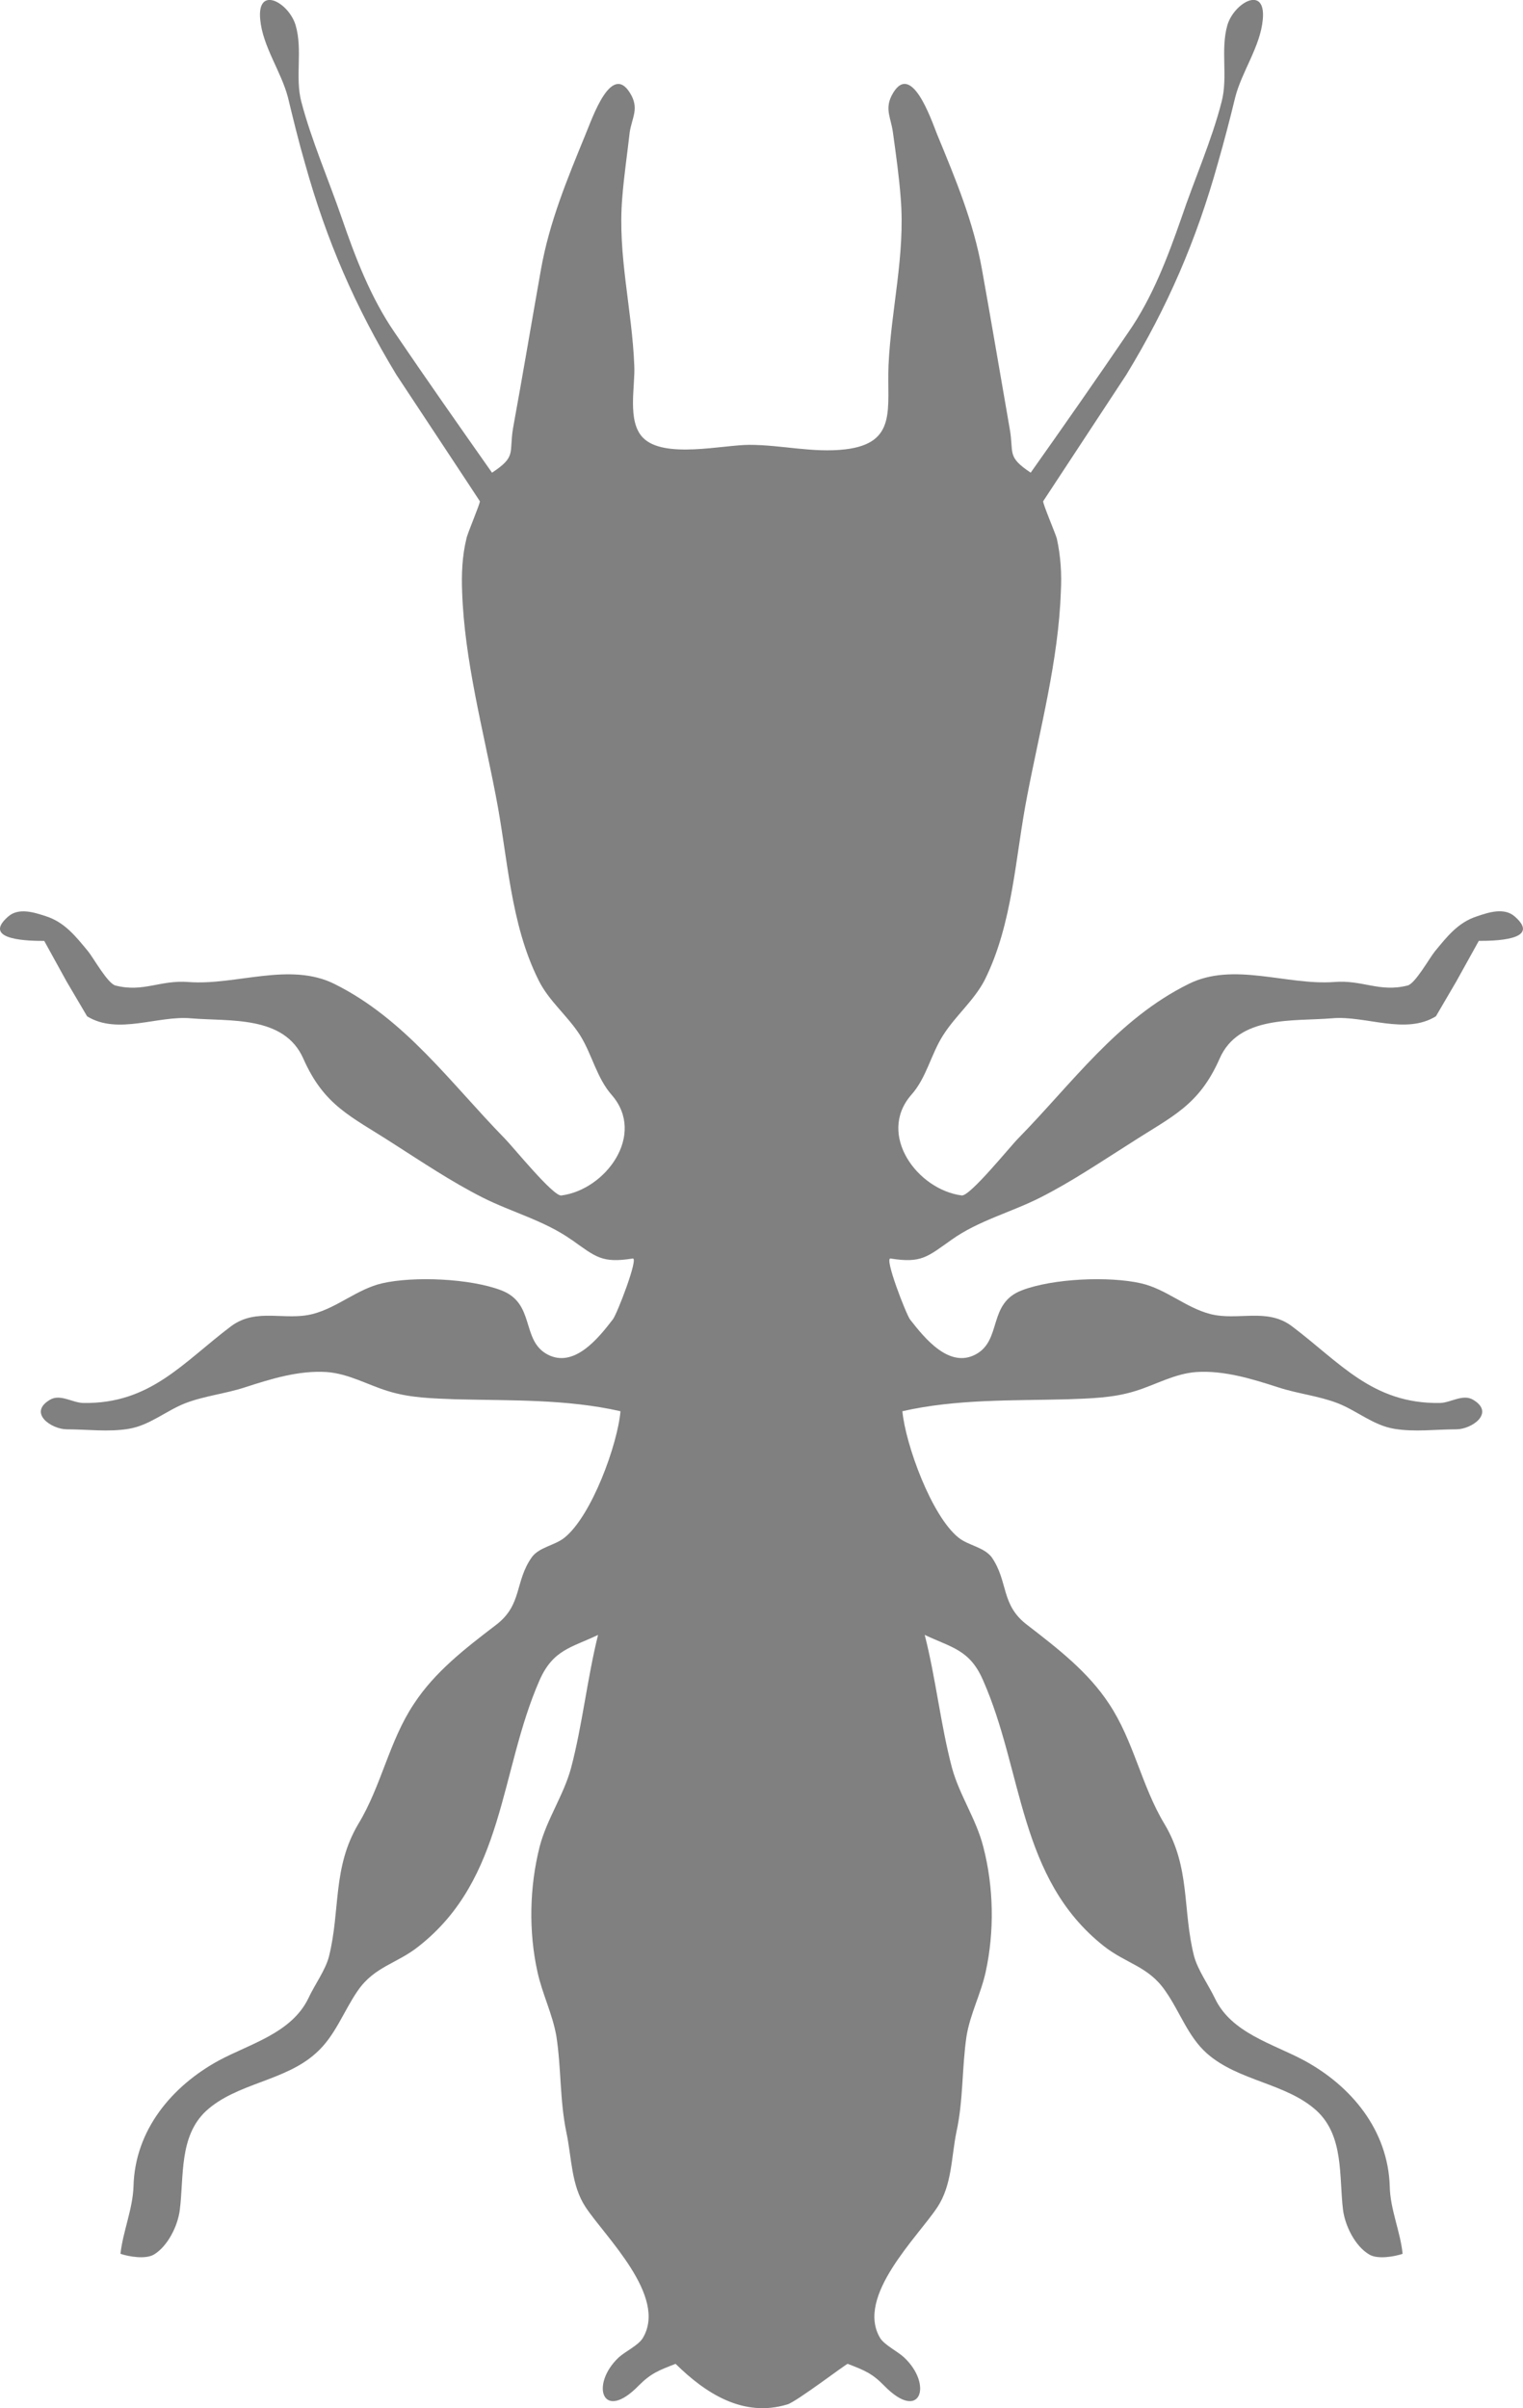 <?xml version="1.0" encoding="UTF-8"?>
<svg id="Layer_2" data-name="Layer 2" xmlns="http://www.w3.org/2000/svg" viewBox="0 0 413.89 654.5">
  <defs>
    <style>
      .cls-1 {
        fill:#808080
      }
    </style>
  </defs>
  <g id="Layer_1-2" data-name="Layer 1">
    <path class="cls-1" d="m155.29,336.93c-7.35-5.19-16.16-7.45-24.11-11.45-8.53-4.32-16.58-9.74-24.61-14.87-11.22-7.25-18.46-10.07-24.12-22.86-5.2-11.84-19.98-10.11-30.57-10.99-9.04-.81-19.87,4.6-28.21-.55l-5.56-9.44-6.09-11.05c-3.48,0-17.38-.03-9.79-6.63,2.89-2.52,7.16-1.09,10.36-.04,5.04,1.66,8.04,5.49,11.38,9.54,1.44,1.78,5.32,8.77,7.43,9.26,7.6,1.94,12.11-1.59,19.92-.95,12.82.95,27.46-5.56,39.63.55,19.17,9.54,31.54,26.95,46.18,41.93,2.19,2.19,13.19,15.79,15.41,15.53,12.05-1.57,23.06-16.49,13.75-27.26-4.15-4.69-5.38-11.08-8.68-16.34-3.38-5.26-8.41-9.23-11.18-14.78-7.8-15.47-8.41-33.59-11.69-50.24-3.49-18.19-8.51-36.89-9.15-55.39-.19-4.85,0-9.75,1.17-14.52.16-1.18,3.86-9.81,3.64-10.16-.05-.14-22.67-34.35-22.67-34.35-11.17-18.43-19.05-36.59-24.86-57.51-1.72-5.91-3.18-11.96-4.63-17.94-1.86-7.04-6.83-13.76-7.52-21.08-.94-9.49,7.76-4.68,9.61,1.5,1.98,6.72-.2,14.08,1.55,20.8,2.74,10.44,7.48,21.38,11,31.61,3.68,10.72,7.85,21.59,14.28,30.99,8.75,12.89,17.63,25.54,26.55,38.23,6.69-4.43,4.6-5.27,5.7-12.03,2.63-14.36,5.04-28.79,7.6-43.2,2.3-12.97,7.15-24.58,12.11-36.71,1.78-4.16,7.24-20.67,12.58-10.39,1.8,3.69.06,5.89-.57,9.79-.67,5.98-1.58,11.96-2.04,17.99-1.27,15.4,2.67,30.04,3.28,45.41.3,5.63-2.03,15.17,2.38,19.65,5.71,5.8,21.66,1.92,28.9,1.92,8.7,0,17.29,2.24,26,1.23,14.32-1.66,11.34-11.17,11.81-22.81.71-15.37,4.57-29.97,3.32-45.41-.45-6.03-1.31-12.01-2.13-17.99-.55-3.9-2.16-6.1-.42-9.79,5.2-10.29,10.78,6.23,12.44,10.39,5.01,12.14,9.87,23.75,12.19,36.71,2.59,14.41,5.02,28.84,7.52,43.2,1.23,6.76-.93,7.6,5.72,12.03,8.98-12.69,17.81-25.33,26.59-38.23,6.51-9.4,10.62-20.27,14.36-30.99,3.44-10.23,8.29-21.17,10.94-31.61,1.76-6.72-.36-14.08,1.56-20.8,1.86-6.17,10.53-10.99,9.62-1.5-.67,7.32-5.66,14.04-7.48,21.08-1.44,5.98-3.03,12.03-4.72,17.94-5.84,20.92-13.66,39.08-24.89,57.51,0,0-22.5,34.21-22.58,34.35-.27.35,3.41,8.98,3.7,10.16,1.06,4.76,1.36,9.67,1.09,14.52-.64,18.5-5.66,37.21-9.14,55.39-3.27,16.65-3.86,34.77-11.64,50.24-2.96,5.56-7.83,9.53-11.17,14.78-3.39,5.26-4.52,11.64-8.76,16.34-9.25,10.76,1.72,25.69,13.78,27.26,2.24.26,13.18-13.34,15.37-15.53,14.68-14.98,26.97-32.39,46.25-41.93,12.15-6.11,26.71.4,39.59-.55,7.74-.64,12.31,2.89,19.96.95,2.06-.49,5.95-7.48,7.4-9.26,3.35-4.06,6.31-7.89,11.44-9.54,3.11-1.06,7.4-2.49,10.27.04,7.6,6.6-6.24,6.63-9.76,6.63l-6.13,11.05-5.52,9.44c-8.34,5.15-19.15-.26-28.21.55-10.61.88-25.43-.85-30.59,10.99-5.65,12.79-12.88,15.61-24.08,22.86-8.13,5.13-16.1,10.55-24.65,14.87-7.87,4-16.8,6.26-24.08,11.45-6.68,4.73-8.25,6.44-16.6,5.12-1.8-.34,4.23,15.15,5.29,16.56,3.99,5.13,10.62,13.34,17.82,9.51,7.28-3.88,3.19-13.95,12.66-17.46,8.34-3.18,23.54-3.86,32.31-1.87,6.8,1.57,12.08,6.58,18.75,8.33,7.56,1.96,15.4-1.8,22.22,3.32,13.1,9.86,21.9,21.15,40.22,20.87,2.93-.03,6.31-2.61,9.15-.81,5.85,3.56-.49,7.97-4.69,7.97-5.58,0-11.32.79-16.84-.14-5.65-.92-10.05-4.85-15.31-6.93-5.24-2.03-10.89-2.59-16.24-4.34-7.09-2.29-14.69-4.64-22.24-4.16-5.93.44-10.95,3.41-16.44,5.12-6.19,1.96-12.42,2.05-18.74,2.29-14.91.39-30.05-.09-44.71,3.24.86,9.03,7.89,28.46,15.27,34.37,2.61,2.1,6.82,2.54,8.96,5.26,4.68,6.74,2.38,13.02,9.83,18.56,8.15,6.3,16.41,12.65,22.09,21.31,6.71,10.07,8.82,22.3,15.07,32.67,7.12,11.89,4.85,23.34,8.05,35.94,1.01,3.76,3.94,7.87,5.64,11.41,4.49,9.51,15.8,12.37,24.31,16.95,12.72,6.91,22.75,18.84,23.23,34.22.1,6.18,2.91,12.33,3.49,18.31-2.26.78-6.84,1.55-9.06.19-3.86-2.26-6.59-7.83-7.14-12.19-1.09-9.07.28-19.97-7.12-26.85-8.26-7.57-21.29-8.03-29.88-15.63-5.16-4.6-7.32-11.34-11.26-16.94-4.59-6.74-10.62-7.39-16.76-12.23-23.21-18.38-21.82-47.42-32.8-72.24-3.62-8.36-8.61-8.87-15.85-12.32,3.03,11.84,4.33,24.5,7.42,36.17,2.05,7.46,6.62,13.94,8.51,21.48,2.83,10.89,3.04,22.99.63,33.98-1.3,5.93-4.21,11.4-5.2,17.44-1.29,8.77-.83,17.38-2.77,26.15-1.37,6.81-1.19,14.29-5.12,20.27-5.26,8.04-22.38,24.31-15.57,35.63,1.24,1.94,4.85,3.67,6.51,5.26,7.89,7.39,4.45,17.84-5.49,7.6-3.24-3.32-5.36-4.13-9.85-5.87-.34-.07-13.97,10.34-16.4,11.03-11.99,3.64-22.25-3.02-30.37-11.03-4.53,1.75-6.68,2.56-9.99,5.87-9.91,10.23-13.3-.21-5.49-7.6,1.72-1.59,5.4-3.32,6.55-5.26,6.87-11.32-10.28-27.59-15.55-35.63-3.93-5.98-3.74-13.46-5.2-20.27-1.82-8.77-1.37-17.38-2.72-26.15-1.05-6.05-3.84-11.52-5.13-17.44-2.44-10.99-2.18-23.09.56-33.98,1.94-7.55,6.54-14.02,8.56-21.48,3.08-11.66,4.39-24.33,7.34-36.17-7.15,3.44-12.21,3.95-15.9,12.32-10.89,24.82-9.44,53.86-32.75,72.24-5.99,4.83-12.12,5.49-16.72,12.23-3.84,5.59-6.11,12.33-11.37,16.94-8.41,7.6-21.49,8.06-29.76,15.63-7.4,6.88-6.02,17.78-7.16,26.85-.52,4.36-3.27,9.93-7.03,12.19-2.31,1.36-6.8.58-9.1-.19.64-5.98,3.33-12.14,3.54-18.31.37-15.38,10.52-27.31,23.17-34.22,8.54-4.59,19.78-7.44,24.37-16.95,1.63-3.55,4.67-7.66,5.6-11.41,3.11-12.6.91-24.05,7.96-35.94,6.29-10.37,8.39-22.6,15.13-32.67,5.66-8.66,13.91-15.01,22.14-21.31,7.42-5.54,5.12-11.82,9.91-18.56,2.03-2.72,6.25-3.16,8.84-5.26,7.38-5.91,14.44-25.33,15.22-34.37-14.7-3.33-29.76-2.86-44.67-3.24-6.31-.25-12.53-.33-18.7-2.29-5.5-1.71-10.54-4.68-16.49-5.12-7.62-.48-15.12,1.87-22.2,4.16-5.32,1.75-11.03,2.31-16.27,4.34-5.24,2.08-9.67,6.01-15.3,6.93-5.44.93-11.31.14-16.8.14-4.21,0-10.6-4.41-4.72-7.97,2.83-1.8,6.21.78,9.2.81,18.22.28,27.06-11.01,40.14-20.87,6.9-5.12,14.68-1.36,22.2-3.32,6.73-1.75,12.07-6.76,18.81-8.33,8.7-1.99,23.94-1.31,32.31,1.87,9.43,3.51,5.4,13.58,12.64,17.46,7.22,3.83,13.83-4.38,17.76-9.51,1.15-1.41,7.09-16.9,5.42-16.56-8.41,1.32-9.97-.39-16.64-5.12h0Z"/>
  </g>
</svg>